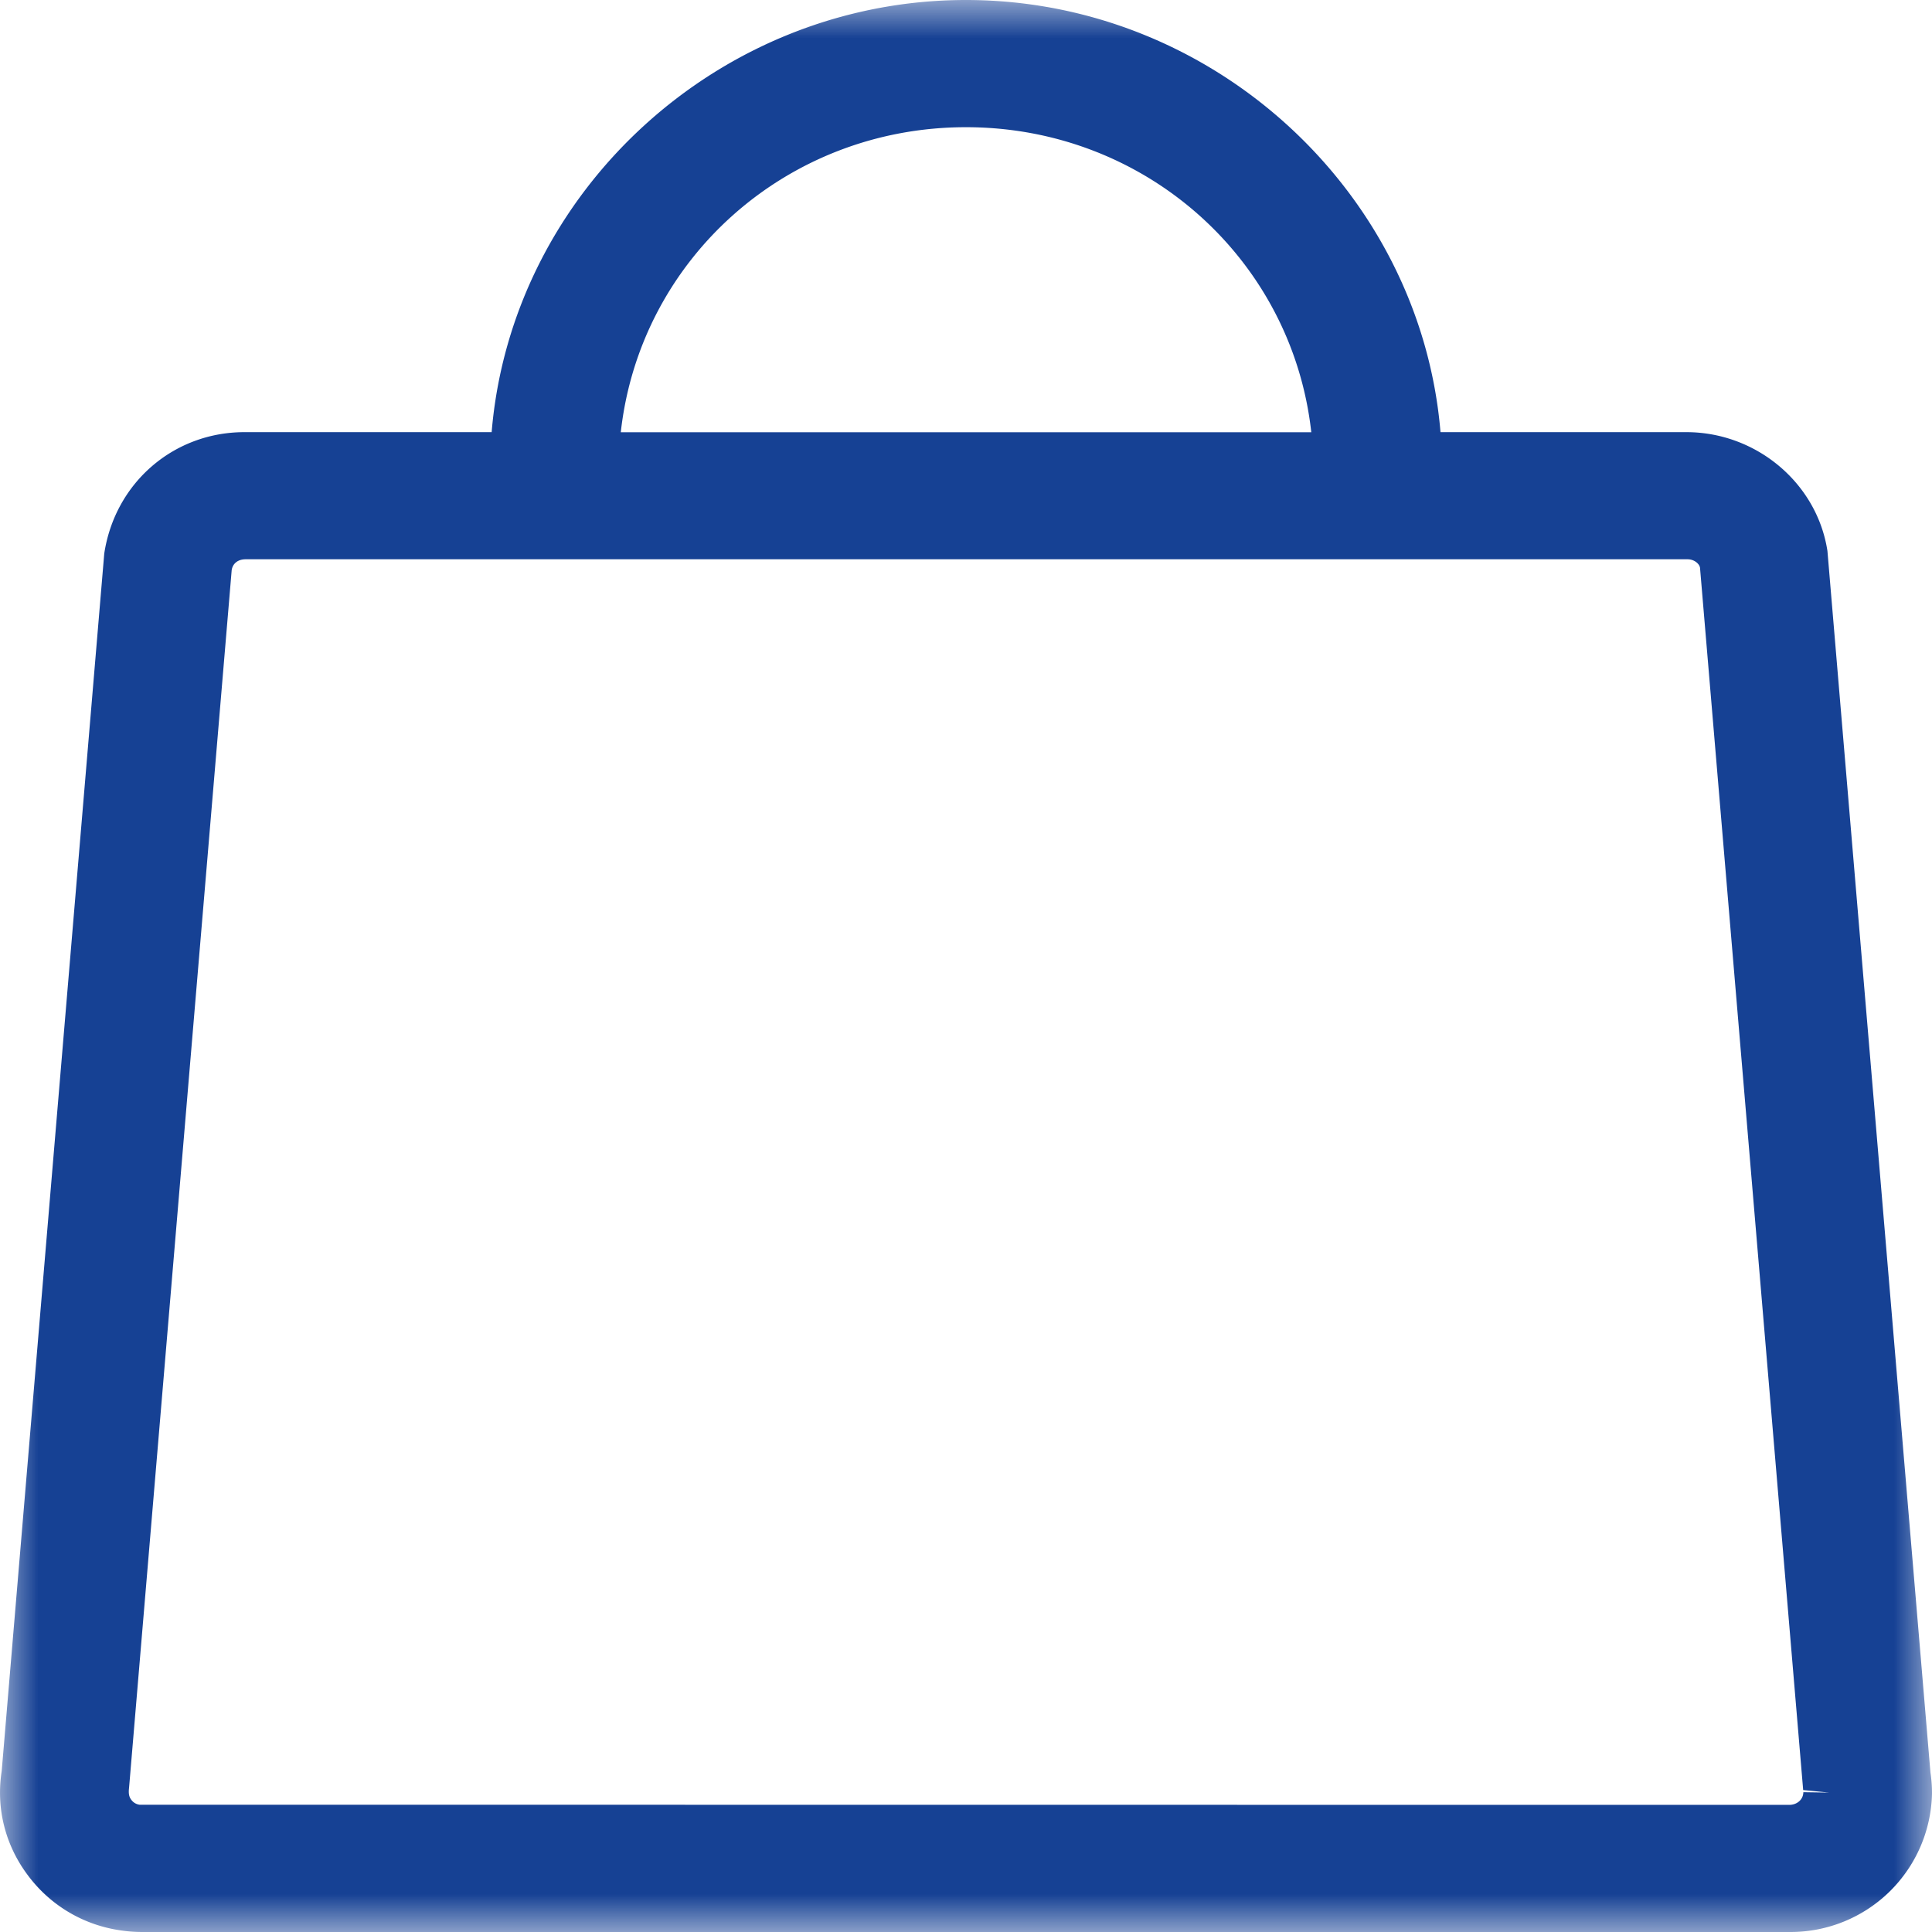 <svg xmlns="http://www.w3.org/2000/svg" xmlns:xlink="http://www.w3.org/1999/xlink" width="25" height="25" viewBox="0 0 25 25">
    <defs>
        <path id="a" d="M0 0h25v25H0z"/>
    </defs>
    <g fill="none" fill-rule="evenodd">
        <mask id="b" fill="#fff">
            <use xlink:href="#a"/>
        </mask>
        <path fill="#164194" d="M23.335 23.19c0 .094-.08.165-.182.165l-21.348-.002a.157.157 0 0 1-.107-.065c-.028-.037-.037-.08-.028-.154L2.998 7.378c.013-.087.082-.141.18-.141h18.66c.082 0 .15.055.16.108l1.335 15.818.335.033-.333-.005zM12.5 1.646c2.32 0 4.22 1.708 4.468 3.947H8.033c.248-2.24 2.148-3.947 4.466-3.947zM24.98 22.937L23.647 7.13c-.134-.877-.919-1.538-1.826-1.538H18.64C18.38 2.48 15.693 0 12.499 0 9.307 0 6.62 2.48 6.362 5.592H3.163c-.912 0-1.674.651-1.814 1.571L.022 22.918c-.075.478.045.957.337 1.346.29.39.716.644 1.195.714.09.014.183.022.292.022h21.323A1.83 1.83 0 0 0 25 23.207a1.8 1.8 0 0 0-.02-.27z" mask="url(#b)"/>
    </g>
</svg>
